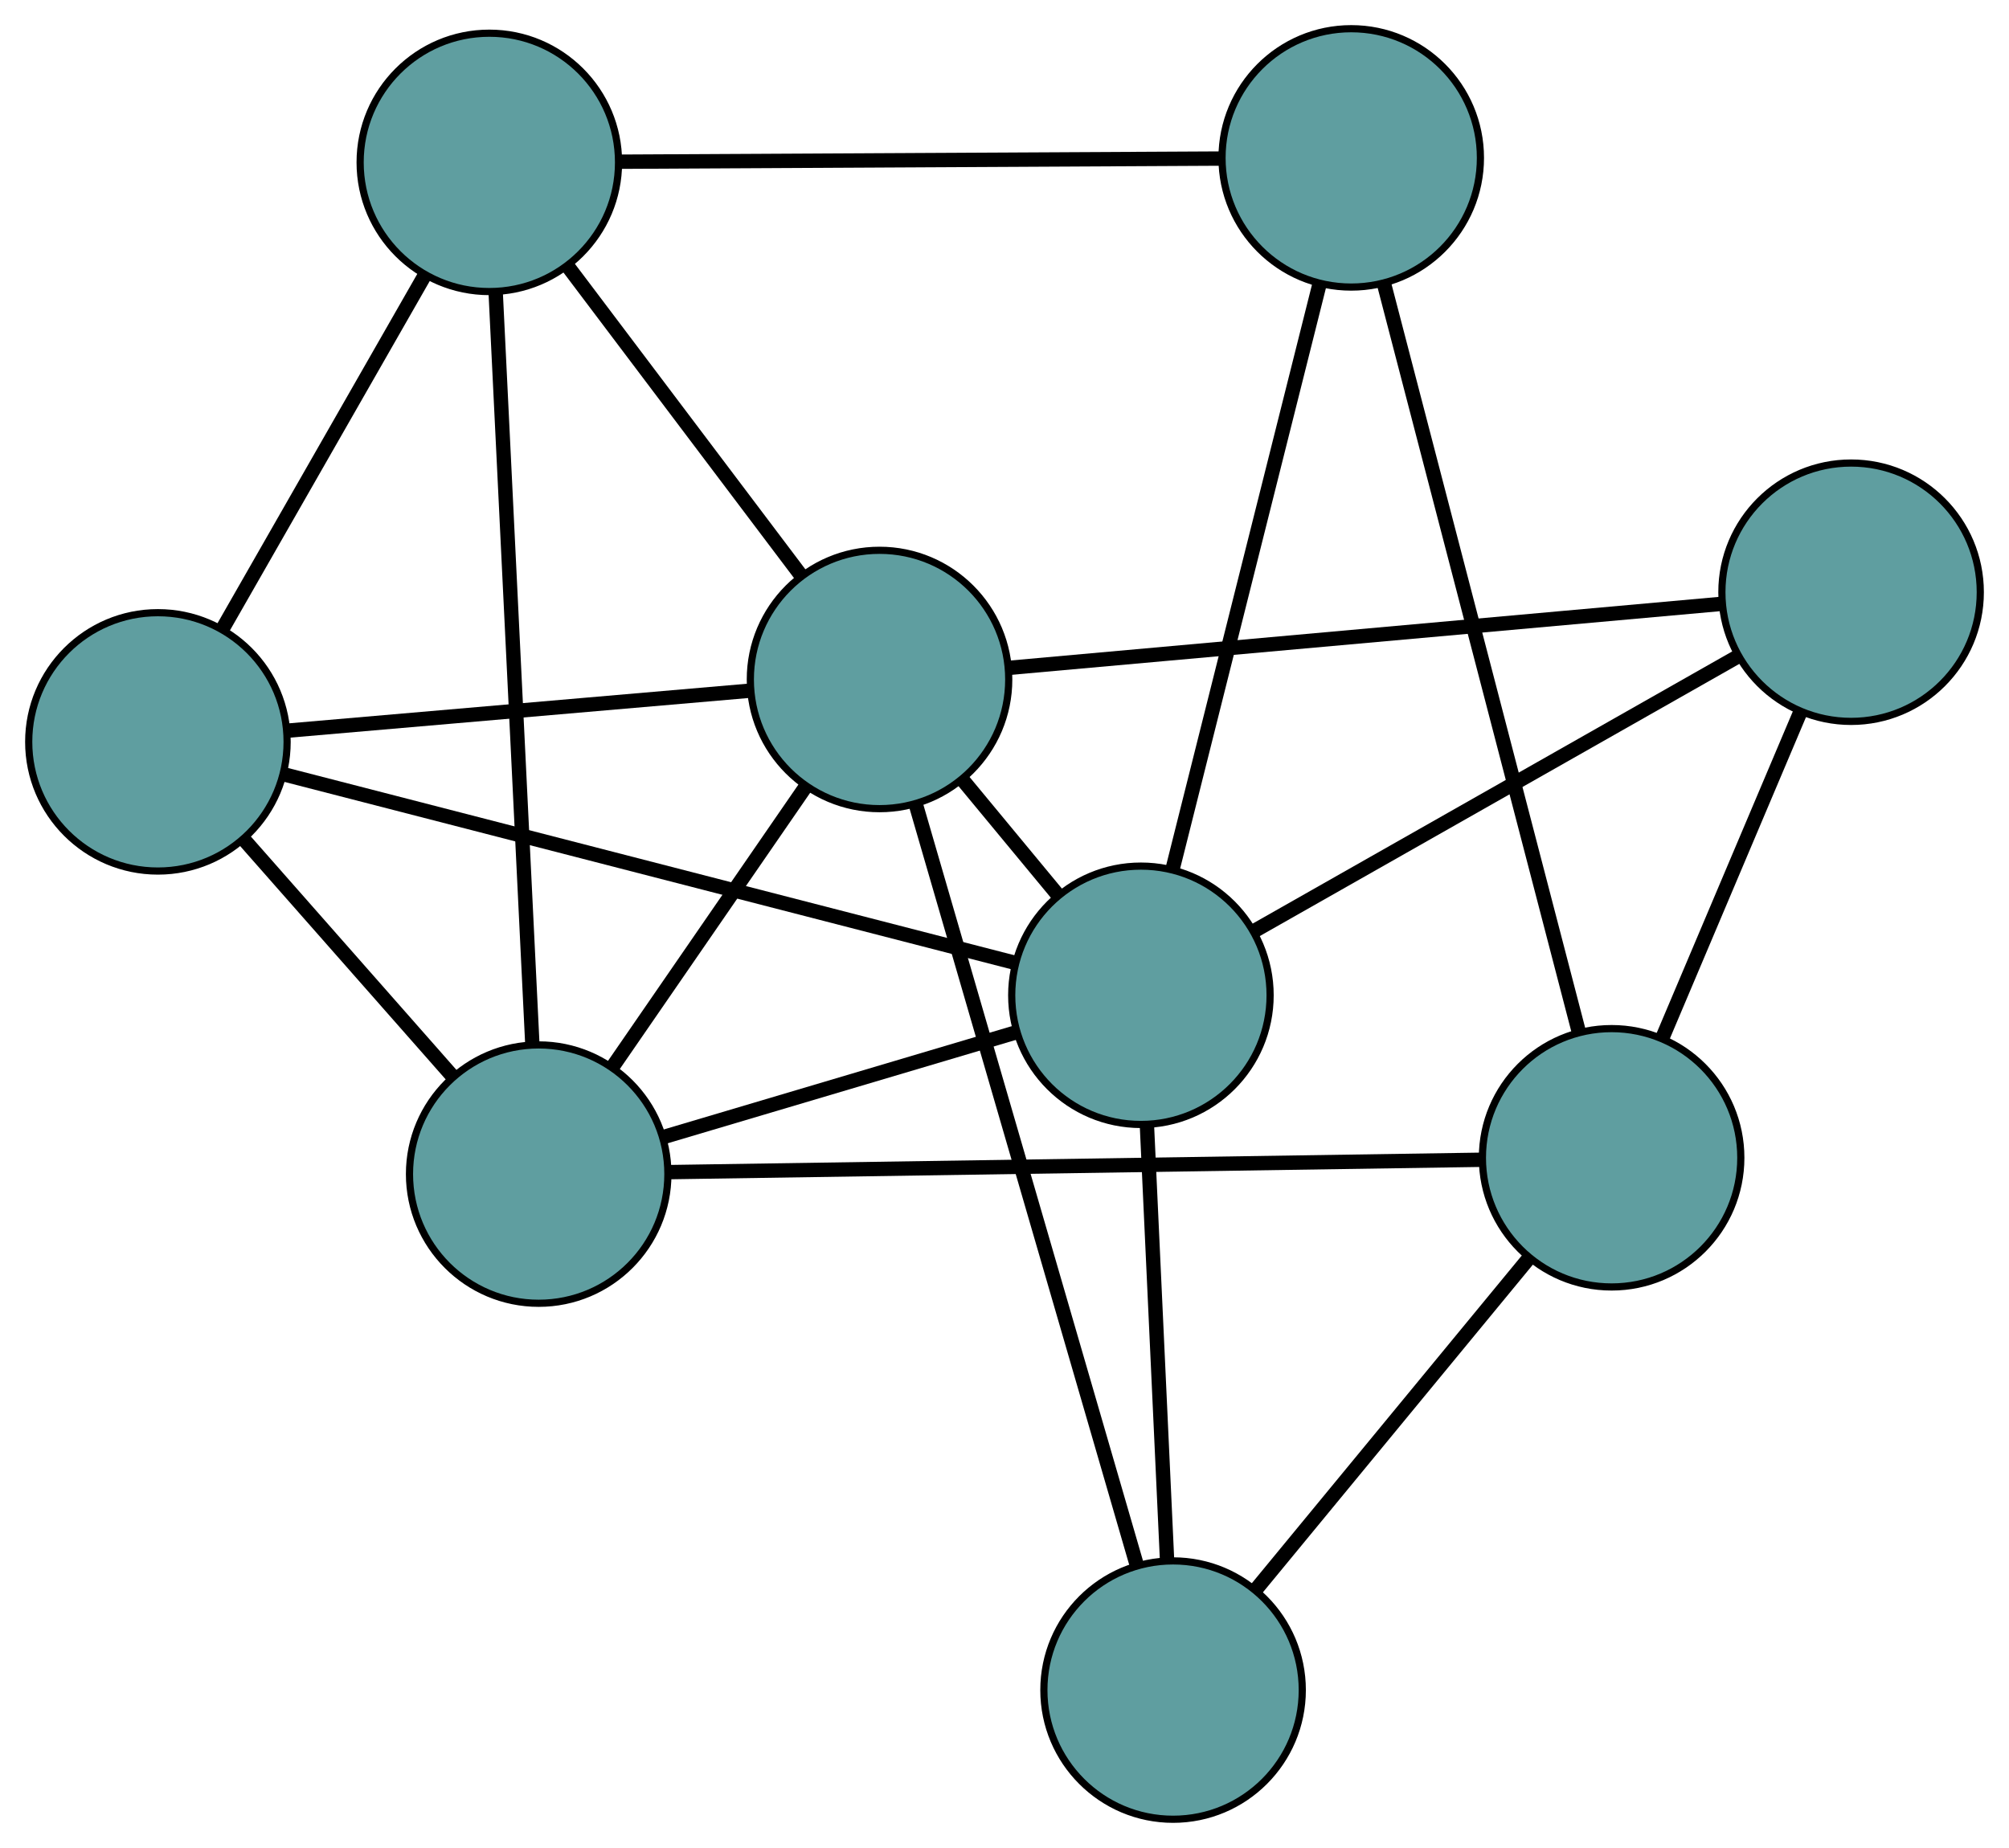 <?xml version="1.0" encoding="UTF-8" standalone="no"?>
<!DOCTYPE svg PUBLIC "-//W3C//DTD SVG 1.1//EN"
 "http://www.w3.org/Graphics/SVG/1.1/DTD/svg11.dtd">
<!-- Generated by graphviz version 2.36.0 (20140111.2315)
 -->
<!-- Title: G Pages: 1 -->
<svg width="100%" height="100%"
 viewBox="0.00 0.00 279.89 257.49" xmlns="http://www.w3.org/2000/svg" xmlns:xlink="http://www.w3.org/1999/xlink">
<g id="graph0" class="graph" transform="scale(1 1) rotate(0) translate(4 253.494)">
<title>G</title>
<!-- 0 -->
<g id="node1" class="node"><title>0</title>
<ellipse fill="cadetblue" stroke="black" cx="71.049" cy="-89.896" rx="18" ry="18"/>
</g>
<!-- 4 -->
<g id="node5" class="node"><title>4</title>
<ellipse fill="cadetblue" stroke="black" cx="18" cy="-150.123" rx="18" ry="18"/>
</g>
<!-- 0&#45;&#45;4 -->
<g id="edge1" class="edge"><title>0&#45;&#45;4</title>
<path fill="none" stroke="black" stroke-width="2" d="M59.011,-103.562C50.329,-113.419 38.661,-126.666 29.99,-136.511"/>
</g>
<!-- 5 -->
<g id="node6" class="node"><title>5</title>
<ellipse fill="cadetblue" stroke="black" cx="64.173" cy="-230.868" rx="18" ry="18"/>
</g>
<!-- 0&#45;&#45;5 -->
<g id="edge2" class="edge"><title>0&#45;&#45;5</title>
<path fill="none" stroke="black" stroke-width="2" d="M70.164,-108.037C68.844,-135.105 66.373,-185.769 65.055,-212.796"/>
</g>
<!-- 6 -->
<g id="node7" class="node"><title>6</title>
<ellipse fill="cadetblue" stroke="black" cx="220.527" cy="-92.169" rx="18" ry="18"/>
</g>
<!-- 0&#45;&#45;6 -->
<g id="edge3" class="edge"><title>0&#45;&#45;6</title>
<path fill="none" stroke="black" stroke-width="2" d="M89.079,-90.17C117.81,-90.607 173.662,-91.456 202.432,-91.894"/>
</g>
<!-- 7 -->
<g id="node8" class="node"><title>7</title>
<ellipse fill="cadetblue" stroke="black" cx="118.535" cy="-158.816" rx="18" ry="18"/>
</g>
<!-- 0&#45;&#45;7 -->
<g id="edge4" class="edge"><title>0&#45;&#45;7</title>
<path fill="none" stroke="black" stroke-width="2" d="M81.352,-104.851C89.317,-116.411 100.291,-132.338 108.251,-143.891"/>
</g>
<!-- 8 -->
<g id="node9" class="node"><title>8</title>
<ellipse fill="cadetblue" stroke="black" cx="154.949" cy="-114.812" rx="18" ry="18"/>
</g>
<!-- 0&#45;&#45;8 -->
<g id="edge5" class="edge"><title>0&#45;&#45;8</title>
<path fill="none" stroke="black" stroke-width="2" d="M88.433,-95.059C102.832,-99.335 123.194,-105.382 137.587,-109.656"/>
</g>
<!-- 1 -->
<g id="node2" class="node"><title>1</title>
<ellipse fill="cadetblue" stroke="black" cx="184.25" cy="-231.494" rx="18" ry="18"/>
</g>
<!-- 1&#45;&#45;5 -->
<g id="edge6" class="edge"><title>1&#45;&#45;5</title>
<path fill="none" stroke="black" stroke-width="2" d="M166.013,-231.399C143.313,-231.281 104.785,-231.08 82.189,-230.962"/>
</g>
<!-- 1&#45;&#45;6 -->
<g id="edge7" class="edge"><title>1&#45;&#45;6</title>
<path fill="none" stroke="black" stroke-width="2" d="M188.844,-213.848C195.822,-187.049 209.014,-136.386 215.969,-109.671"/>
</g>
<!-- 1&#45;&#45;8 -->
<g id="edge8" class="edge"><title>1&#45;&#45;8</title>
<path fill="none" stroke="black" stroke-width="2" d="M179.863,-214.026C174.339,-192.029 164.903,-154.453 159.365,-132.4"/>
</g>
<!-- 2 -->
<g id="node3" class="node"><title>2</title>
<ellipse fill="cadetblue" stroke="black" cx="159.431" cy="-18" rx="18" ry="18"/>
</g>
<!-- 2&#45;&#45;6 -->
<g id="edge9" class="edge"><title>2&#45;&#45;6</title>
<path fill="none" stroke="black" stroke-width="2" d="M170.922,-31.951C181.776,-45.127 197.974,-64.791 208.879,-78.029"/>
</g>
<!-- 2&#45;&#45;7 -->
<g id="edge10" class="edge"><title>2&#45;&#45;7</title>
<path fill="none" stroke="black" stroke-width="2" d="M154.334,-35.55C146.454,-62.681 131.408,-114.491 123.567,-141.488"/>
</g>
<!-- 2&#45;&#45;8 -->
<g id="edge11" class="edge"><title>2&#45;&#45;8</title>
<path fill="none" stroke="black" stroke-width="2" d="M158.588,-36.21C157.786,-53.518 156.588,-79.403 155.788,-96.684"/>
</g>
<!-- 3 -->
<g id="node4" class="node"><title>3</title>
<ellipse fill="cadetblue" stroke="black" cx="253.89" cy="-170.975" rx="18" ry="18"/>
</g>
<!-- 3&#45;&#45;6 -->
<g id="edge12" class="edge"><title>3&#45;&#45;6</title>
<path fill="none" stroke="black" stroke-width="2" d="M246.815,-154.263C241.153,-140.889 233.251,-122.225 227.592,-108.858"/>
</g>
<!-- 3&#45;&#45;7 -->
<g id="edge13" class="edge"><title>3&#45;&#45;7</title>
<path fill="none" stroke="black" stroke-width="2" d="M235.916,-169.361C210.027,-167.035 162.513,-162.767 136.583,-160.438"/>
</g>
<!-- 3&#45;&#45;8 -->
<g id="edge14" class="edge"><title>3&#45;&#45;8</title>
<path fill="none" stroke="black" stroke-width="2" d="M237.994,-161.952C219.53,-151.471 189.253,-134.284 170.806,-123.813"/>
</g>
<!-- 4&#45;&#45;5 -->
<g id="edge15" class="edge"><title>4&#45;&#45;5</title>
<path fill="none" stroke="black" stroke-width="2" d="M27.122,-166.075C35.27,-180.323 47.134,-201.07 55.227,-215.223"/>
</g>
<!-- 4&#45;&#45;7 -->
<g id="edge16" class="edge"><title>4&#45;&#45;7</title>
<path fill="none" stroke="black" stroke-width="2" d="M35.974,-151.677C54.16,-153.25 82.126,-155.668 100.378,-157.246"/>
</g>
<!-- 4&#45;&#45;8 -->
<g id="edge17" class="edge"><title>4&#45;&#45;8</title>
<path fill="none" stroke="black" stroke-width="2" d="M35.623,-145.579C61.919,-138.799 111.137,-126.109 137.393,-119.339"/>
</g>
<!-- 5&#45;&#45;7 -->
<g id="edge18" class="edge"><title>5&#45;&#45;7</title>
<path fill="none" stroke="black" stroke-width="2" d="M75.174,-216.287C84.606,-203.787 98.124,-185.87 107.55,-173.375"/>
</g>
<!-- 7&#45;&#45;8 -->
<g id="edge19" class="edge"><title>7&#45;&#45;8</title>
<path fill="none" stroke="black" stroke-width="2" d="M130.056,-144.893C134.307,-139.757 139.122,-133.938 143.377,-128.796"/>
</g>
</g>
</svg>

